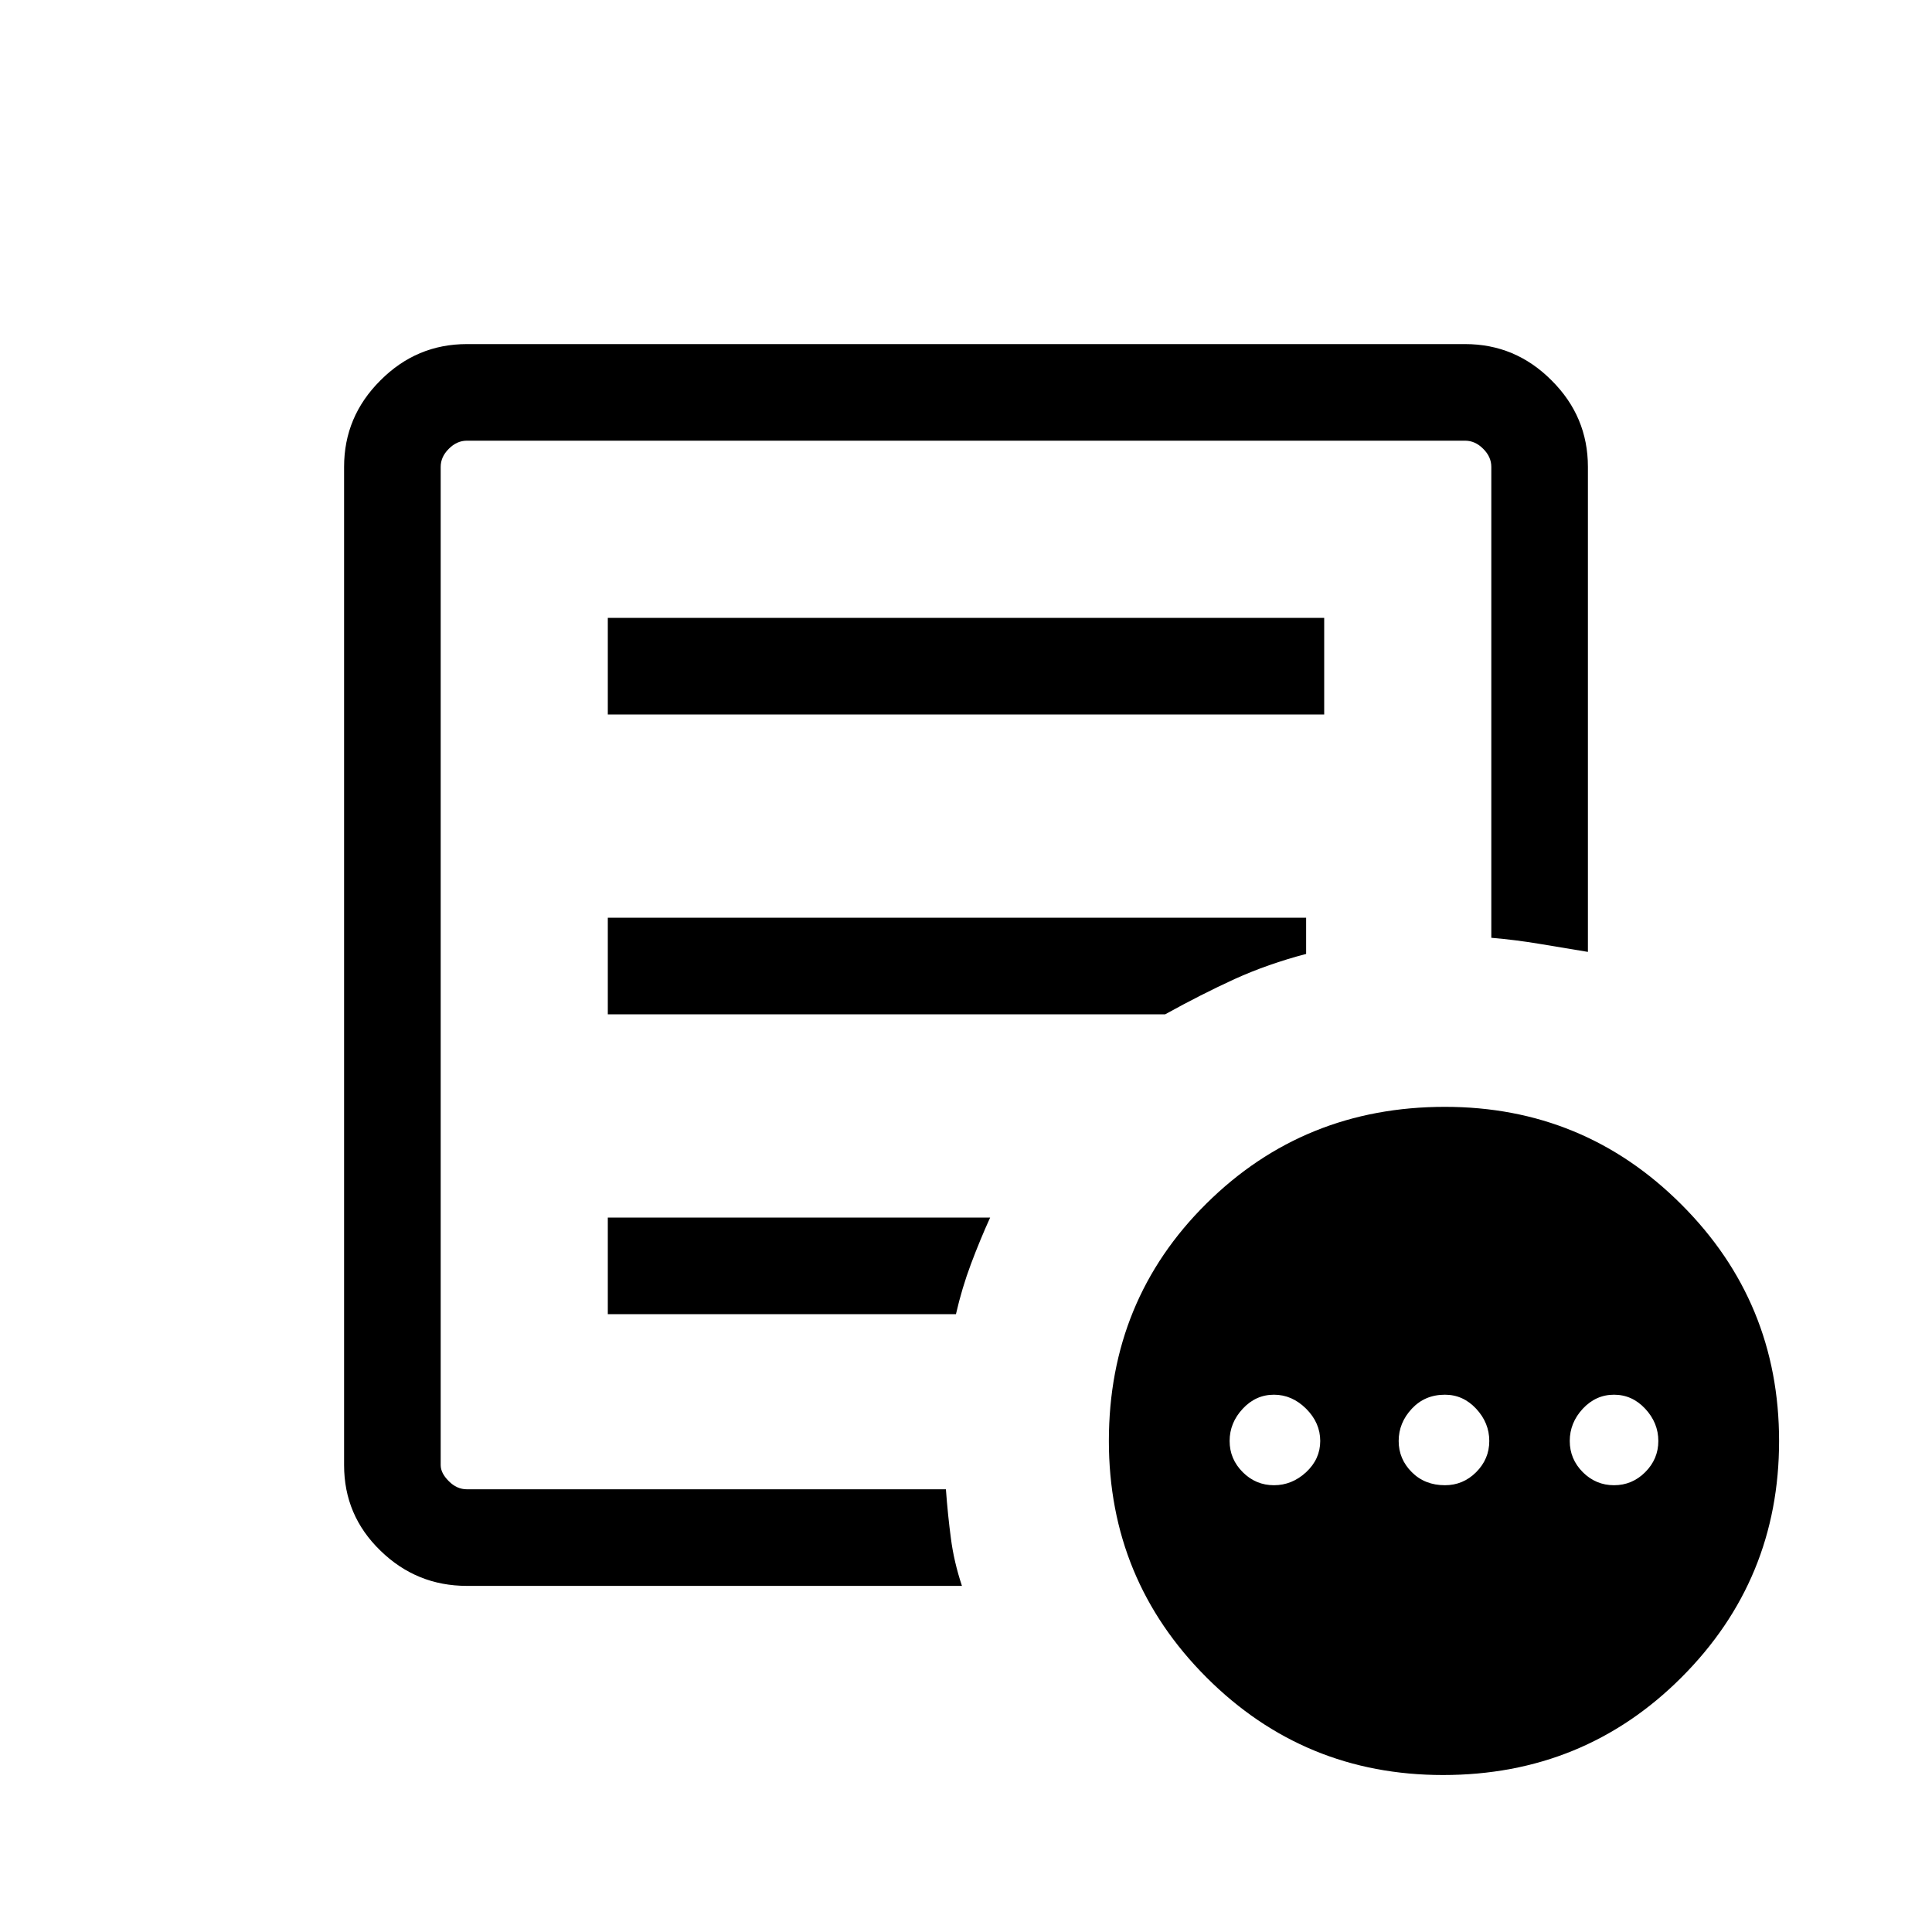 <svg xmlns="http://www.w3.org/2000/svg" height="20" width="20"><path d="M13.188 15.375q.187 0 .333-.135.146-.136.146-.323 0-.188-.146-.334-.146-.145-.333-.145-.188 0-.323.145-.136.146-.136.334 0 .187.136.323.135.135.323.135Zm1.77 0q.188 0 .323-.135.136-.136.136-.323 0-.188-.136-.334-.135-.145-.323-.145-.208 0-.343.145-.136.146-.136.334 0 .187.136.323.135.135.343.135Zm1.75 0q.188 0 .323-.135.136-.136.136-.323 0-.188-.136-.334-.135-.145-.323-.145-.187 0-.323.145-.135.146-.135.334 0 .187.135.323.136.135.323.135ZM4.833 16.417q-.521 0-.895-.365-.376-.364-.376-.885V4.833q0-.521.376-.895.374-.376.895-.376h10.334q.521 0 .895.376.376.374.376.895v5.021l-.5-.083q-.25-.042-.5-.063V4.833q0-.104-.084-.187-.083-.084-.187-.084H4.833q-.104 0-.187.084-.084.083-.084.187v10.334q0 .083.084.166.083.084.187.084h4.959q.02.271.052.51.031.24.114.49Zm-.271-1.542v.542V4.562v5.146-.041 5.208Zm1.73-1.271h3.604q.062-.271.156-.521t.198-.479H6.292Zm0-3.104h5.77q.376-.208.719-.365.344-.156.74-.26V9.5H6.292Zm0-3.104h7.416v-1H6.292Zm8.646 10.979q-1.438 0-2.448-1.01-1.011-1.011-1.011-2.448 0-1.459 1.011-2.459 1.01-1 2.468-1 1.438 0 2.448 1.011 1.011 1.01 1.011 2.448 0 1.437-1.011 2.448-1.01 1.01-2.468 1.01Z"/></svg>
